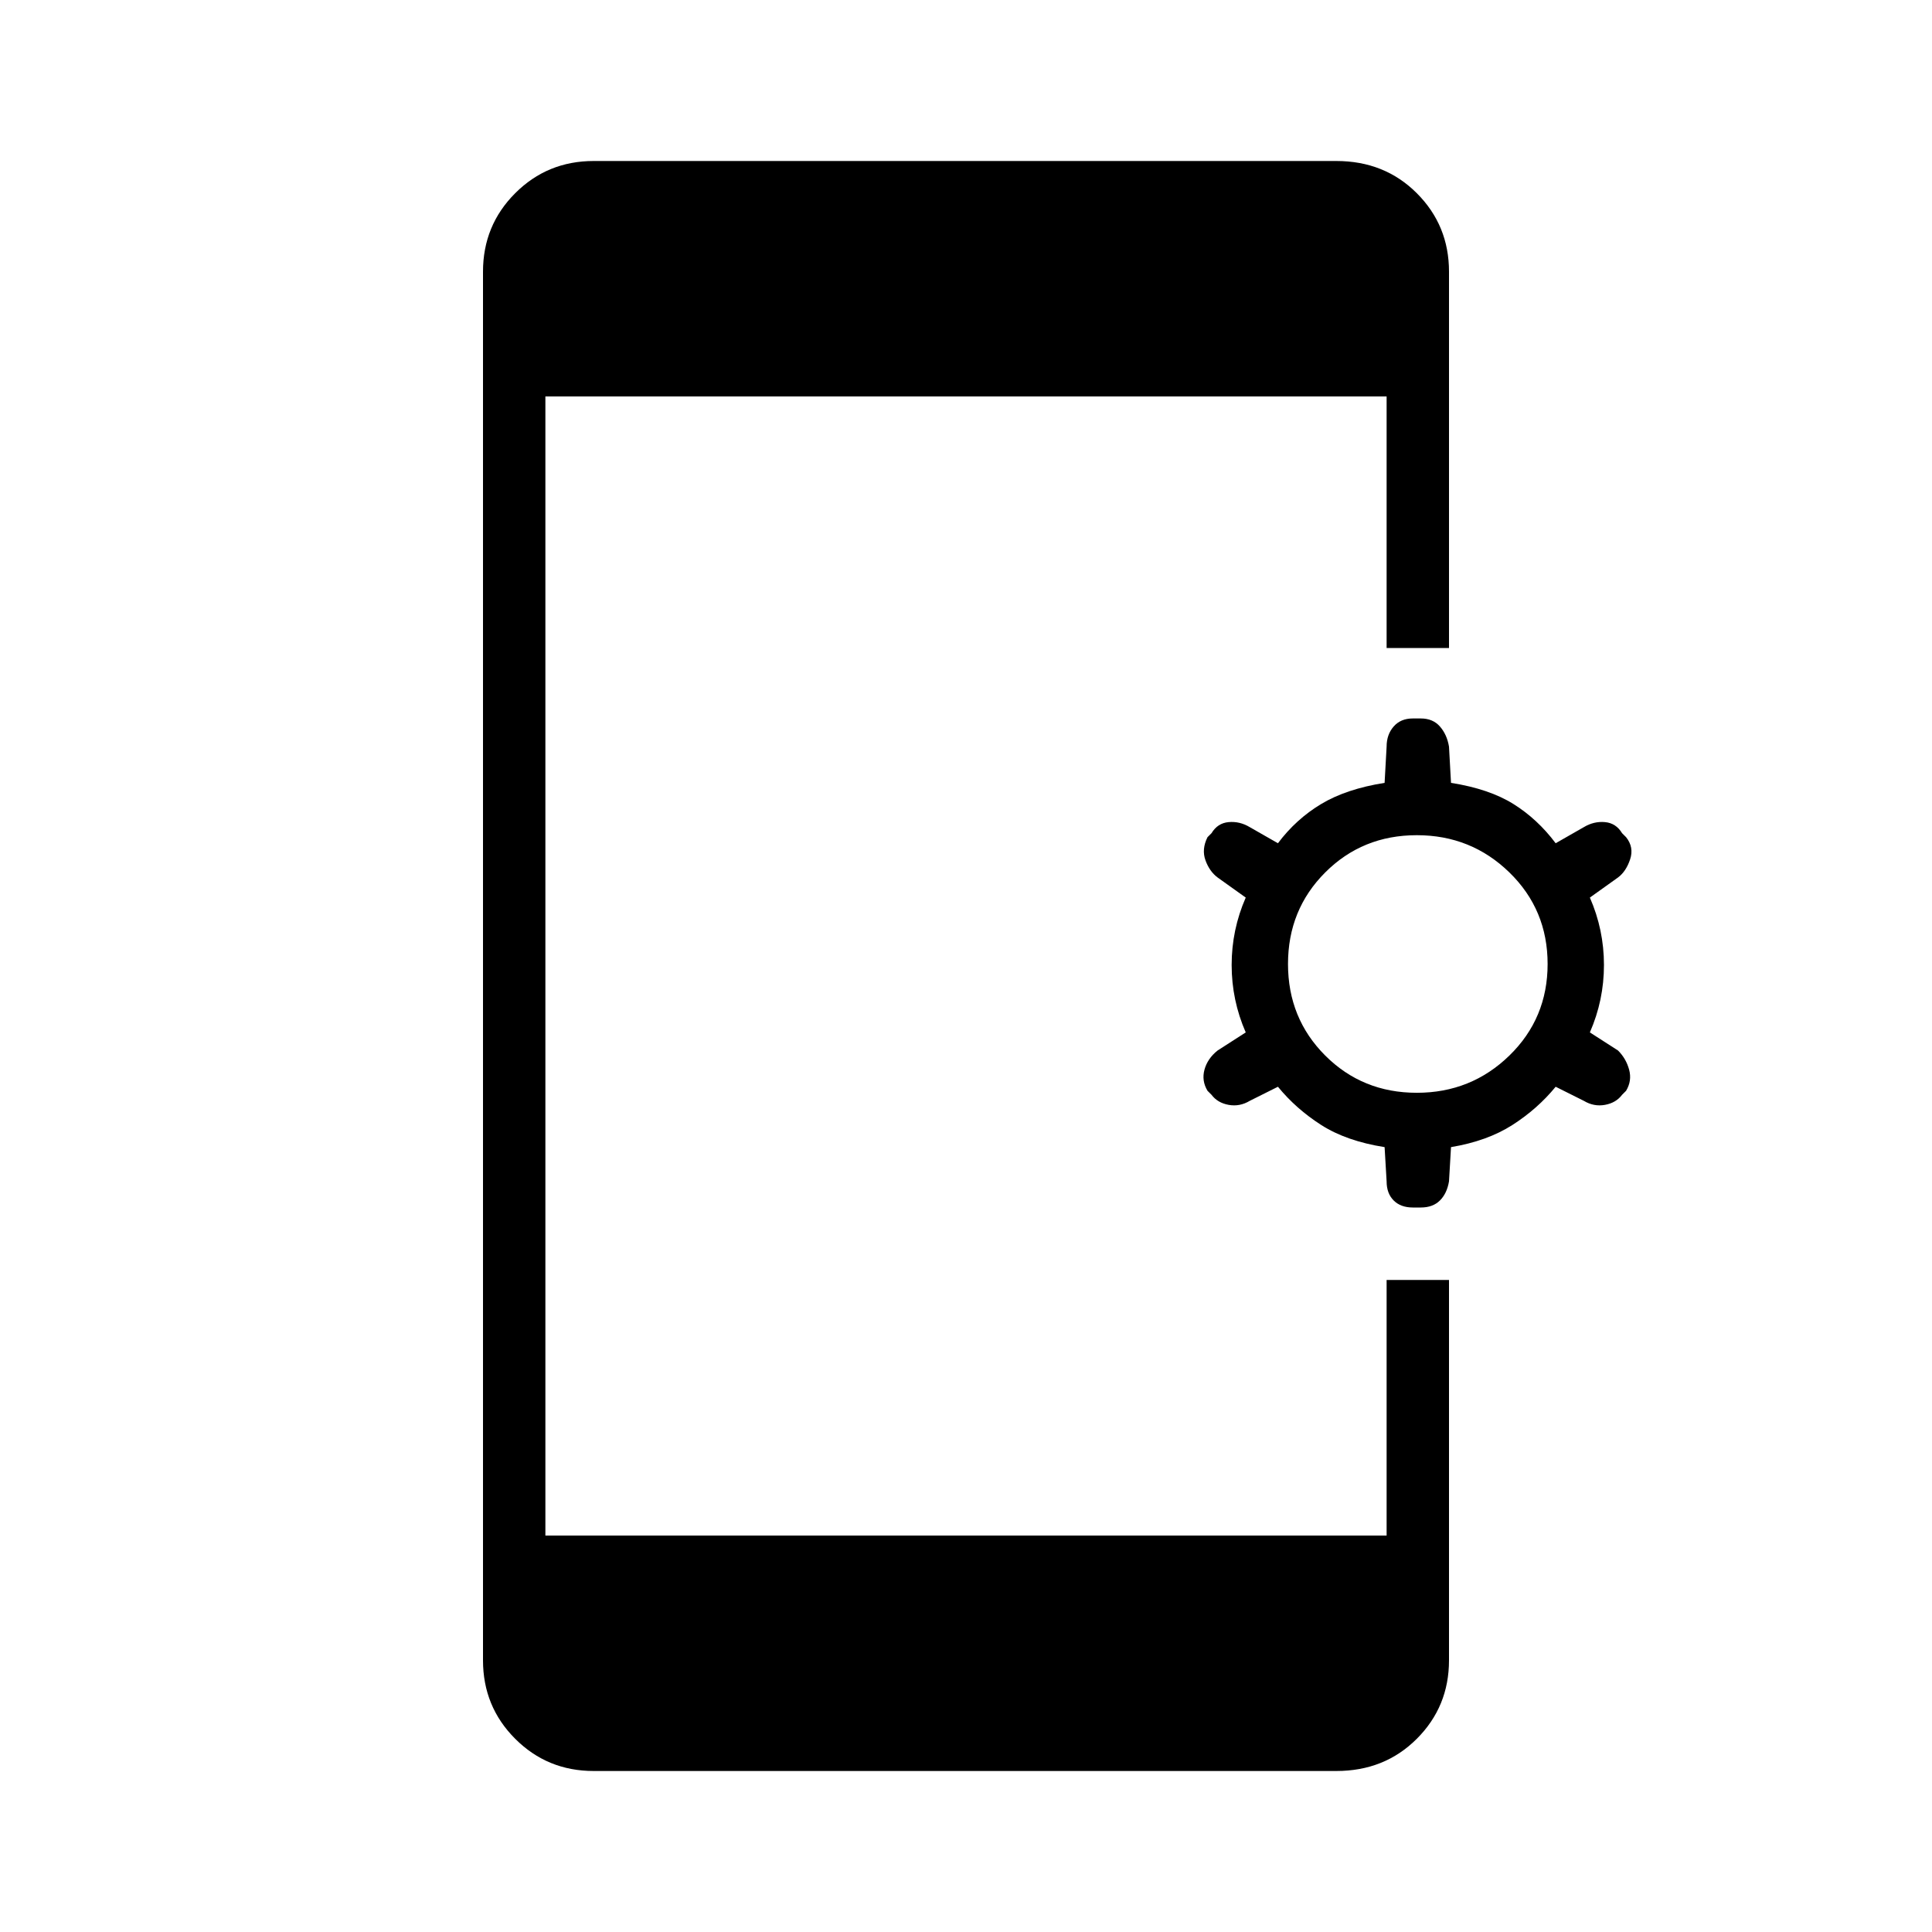 <svg xmlns="http://www.w3.org/2000/svg" width="48" height="48"><path d="M14.75 44q-1.15 0-1.95-.8t-.8-1.95V6.75q0-1.15.8-1.95t1.95-.8H33.2q1.2 0 2 .8t.8 1.95v9.35h-1.55V9.85h-20.9v28.3h20.9V31.8H36v9.45q0 1.15-.8 1.95t-2 .8zM35.1 30q-.3 0-.475-.175t-.175-.475l-.05-.85q-.95-.15-1.575-.55T31.75 27l-.7.35q-.25.15-.525.1-.275-.05-.425-.25l-.1-.1q-.15-.25-.075-.525t.325-.475l.7-.45q-.35-.8-.35-1.675t.35-1.675l-.7-.5q-.2-.15-.3-.425-.1-.275.05-.575l.1-.1q.15-.25.425-.275.275-.025.525.125l.7.4q.45-.6 1.075-.975t1.575-.525l.05-.9q0-.3.175-.5t.475-.2h.2q.3 0 .475.2t.225.5l.05.9q.95.15 1.55.525.6.375 1.05.975l.7-.4q.25-.15.525-.125.275.025.425.275l.1.1q.2.25.1.55-.1.3-.3.45l-.7.5q.35.8.35 1.675t-.35 1.675l.7.45q.2.2.275.475.075.275-.075.525l-.1.1q-.15.2-.425.25-.275.05-.525-.1l-.7-.35q-.45.55-1.075.95-.625.4-1.525.55l-.05.85q-.05.3-.225.475T35.3 30zm.1-2.85q1.35 0 2.3-.925.95-.925.95-2.275 0-1.35-.95-2.275-.95-.925-2.3-.925-1.35 0-2.275.925Q32 22.6 32 23.95q0 1.35.925 2.275.925.925 2.275.925z"/></svg>
